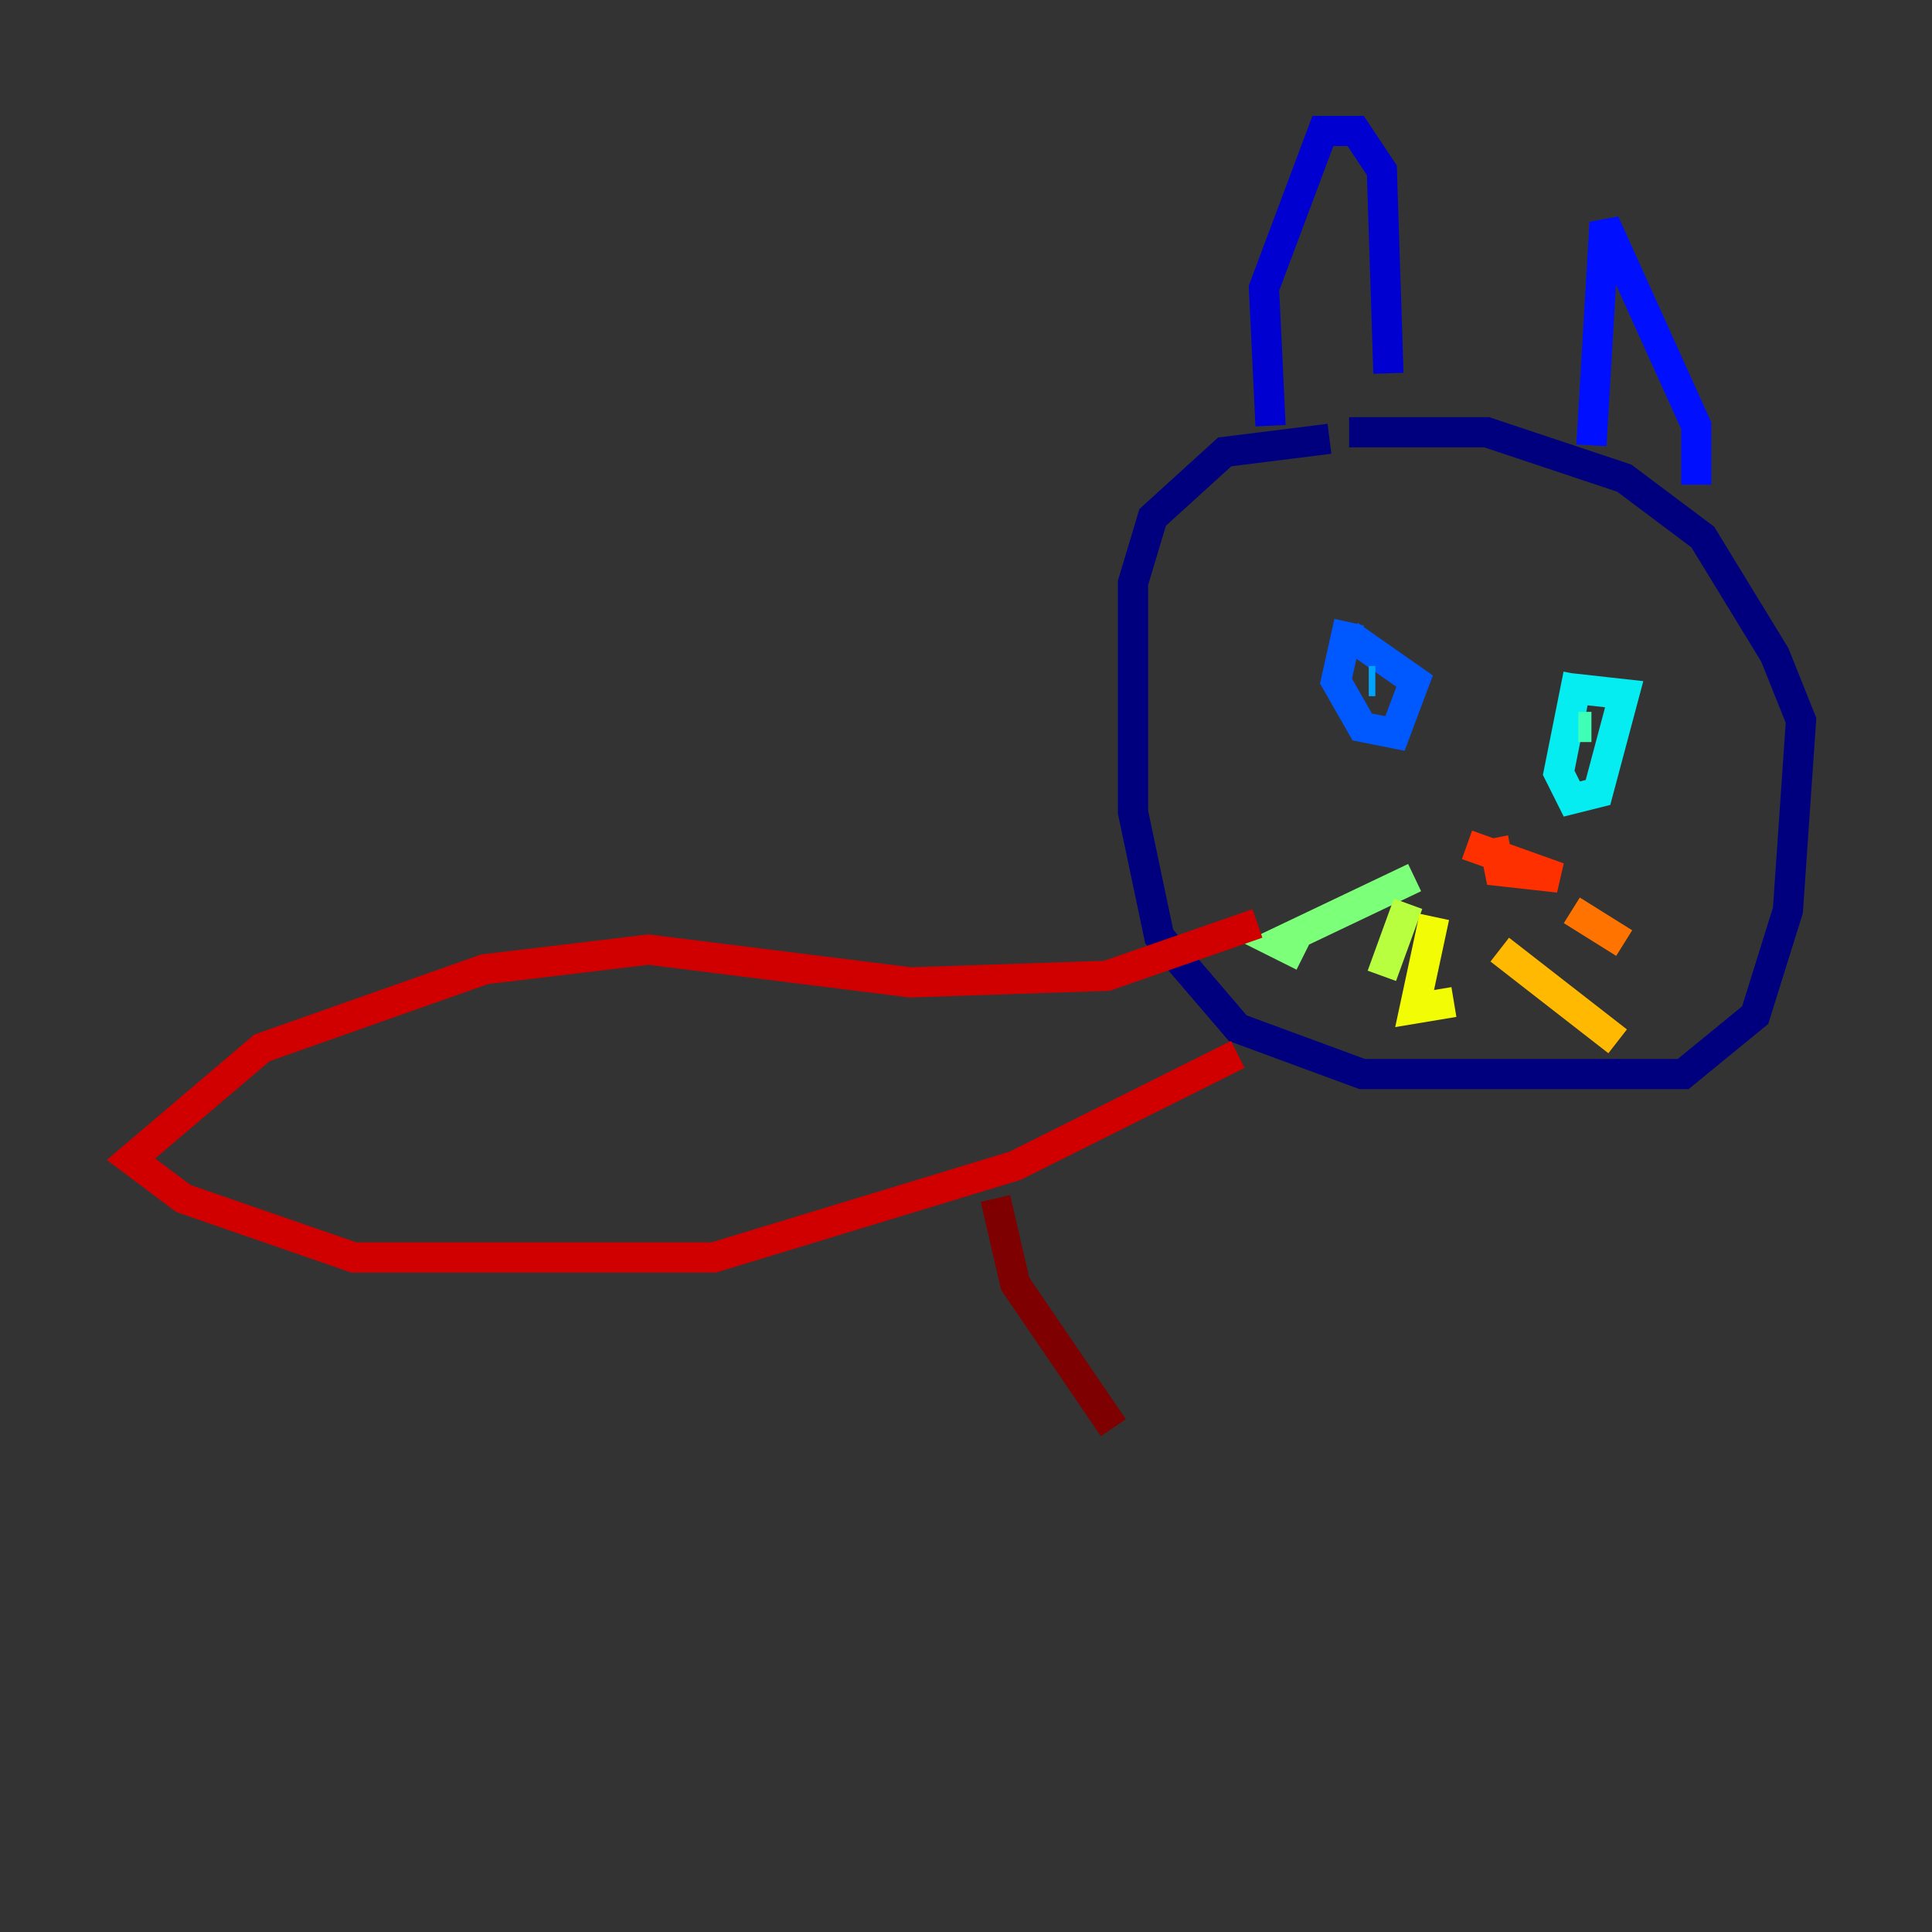 <?xml version="1.0" encoding="utf-8" ?>
<svg baseProfile="tiny" height="128" version="1.2" viewBox="0,0,128,128" width="128" xmlns="http://www.w3.org/2000/svg" xmlns:ev="http://www.w3.org/2001/xml-events" xmlns:xlink="http://www.w3.org/1999/xlink"><rect x="0" y="0" width="128" height="128" fill="#333333" stroke="none"/><defs /><polyline fill="none" points="88.081,29.071 81.139,29.939 76.366,34.278 75.064,38.617 75.064,53.803 76.8,62.047 82.007,68.122 90.251,71.159 111.512,71.159 116.285,67.254 118.454,60.312 119.322,47.729 117.586,43.39 112.814,35.58 107.607,31.675 98.495,28.637 89.383,28.637" stroke="#00007f" stroke-width="2" /><polyline fill="none" points="84.176,28.203 83.742,19.091 87.647,8.678 89.817,8.678 91.552,11.281 91.986,24.732" stroke="#0000d1" stroke-width="2" /><polyline fill="none" points="105.437,29.505 106.305,14.752 112.38,28.203 112.38,32.108" stroke="#0010ff" stroke-width="2" /><polyline fill="none" points="89.383,41.22 88.515,45.125 90.251,48.163 92.42,48.597 93.722,45.125 89.383,42.088" stroke="#0058ff" stroke-width="2" /><polyline fill="none" points="90.685,45.125 91.119,45.125" stroke="#00a4ff" stroke-width="2" /><polyline fill="none" points="104.57,44.691 103.268,51.2 104.136,52.936 105.871,52.502 107.607,45.993 103.702,45.559" stroke="#05ecf1" stroke-width="2" /><polyline fill="none" points="105.437,48.163 104.57,48.163" stroke="#3fffb7" stroke-width="2" /><polyline fill="none" points="93.722,58.142 84.61,62.481 86.346,63.349" stroke="#7cff79" stroke-width="2" /><polyline fill="none" points="93.288,59.878 91.552,64.651" stroke="#b7ff3f" stroke-width="2" /><polyline fill="none" points="95.024,60.746 93.722,66.82 96.325,66.386" stroke="#f1fc05" stroke-width="2" /><polyline fill="none" points="99.363,62.915 107.173,68.99" stroke="#ffb900" stroke-width="2" /><polyline fill="none" points="104.136,60.312 107.607,62.481" stroke="#ff7300" stroke-width="2" /><polyline fill="none" points="97.193,55.973 103.268,58.142 99.363,57.709 98.929,55.539" stroke="#ff3000" stroke-width="2" /><polyline fill="none" points="83.308,61.18 73.329,64.651 60.312,65.085 42.956,62.915 32.108,64.217 17.356,69.424 8.678,76.8 12.149,79.403 23.43,83.308 47.295,83.308 67.254,77.234 82.007,69.858" stroke="#d10000" stroke-width="2" /><polyline fill="none" points="65.953,79.403 67.254,85.044 73.763,94.59" stroke="#7f0000" stroke-width="2" /></svg>